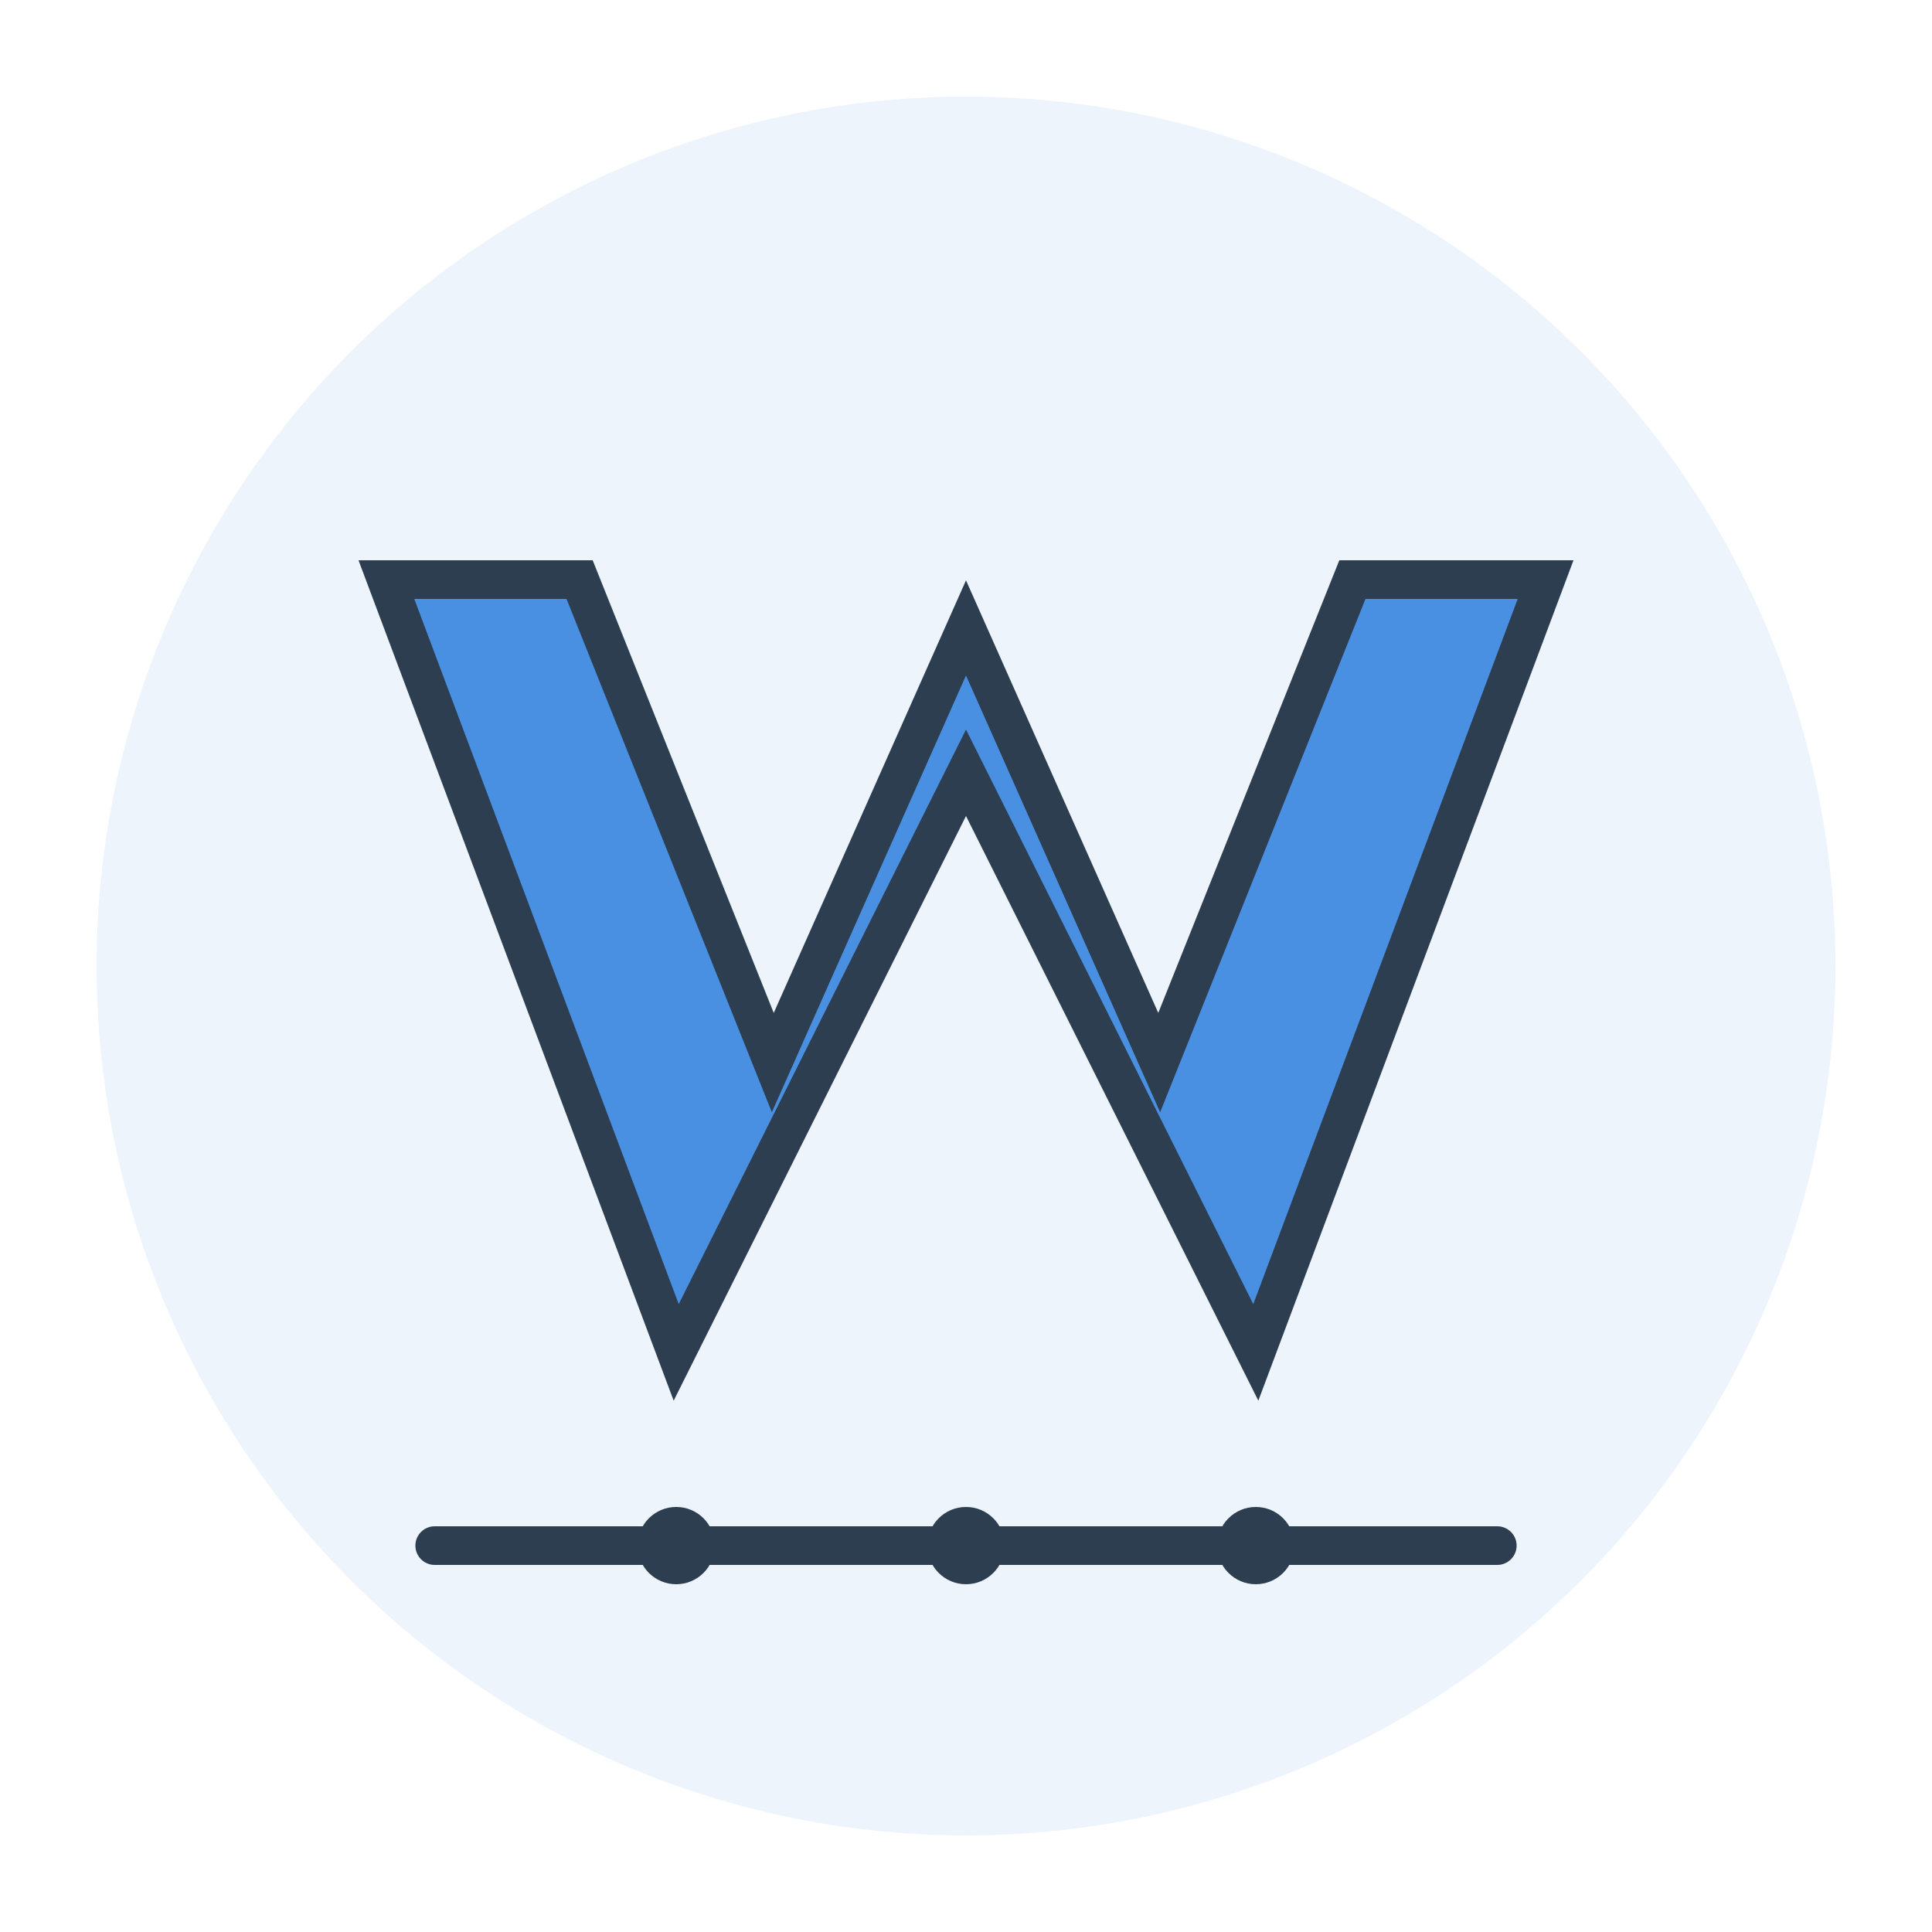 <svg xmlns="http://www.w3.org/2000/svg" viewBox="0 0 200 200">
  <!-- Background Circle -->
  <circle cx="100" cy="100" r="90" fill="#4a90e2" opacity="0.1"/>
  <!-- W Letter -->
  <path d="M40 60 L70 140 L100 80 L130 140 L160 60 L140 60 L120 110 L100 65 L80 110 L60 60 Z" fill="#4a90e2" stroke="#2c3e50" stroke-width="4"/>
  <!-- Code Quality Elements -->
  <path d="M45 160 L155 160" stroke="#2c3e50" stroke-width="4" stroke-linecap="round"/>
  <circle cx="70" cy="160" r="4" fill="#2c3e50"/>
  <circle cx="100" cy="160" r="4" fill="#2c3e50"/>
  <circle cx="130" cy="160" r="4" fill="#2c3e50"/>
</svg>